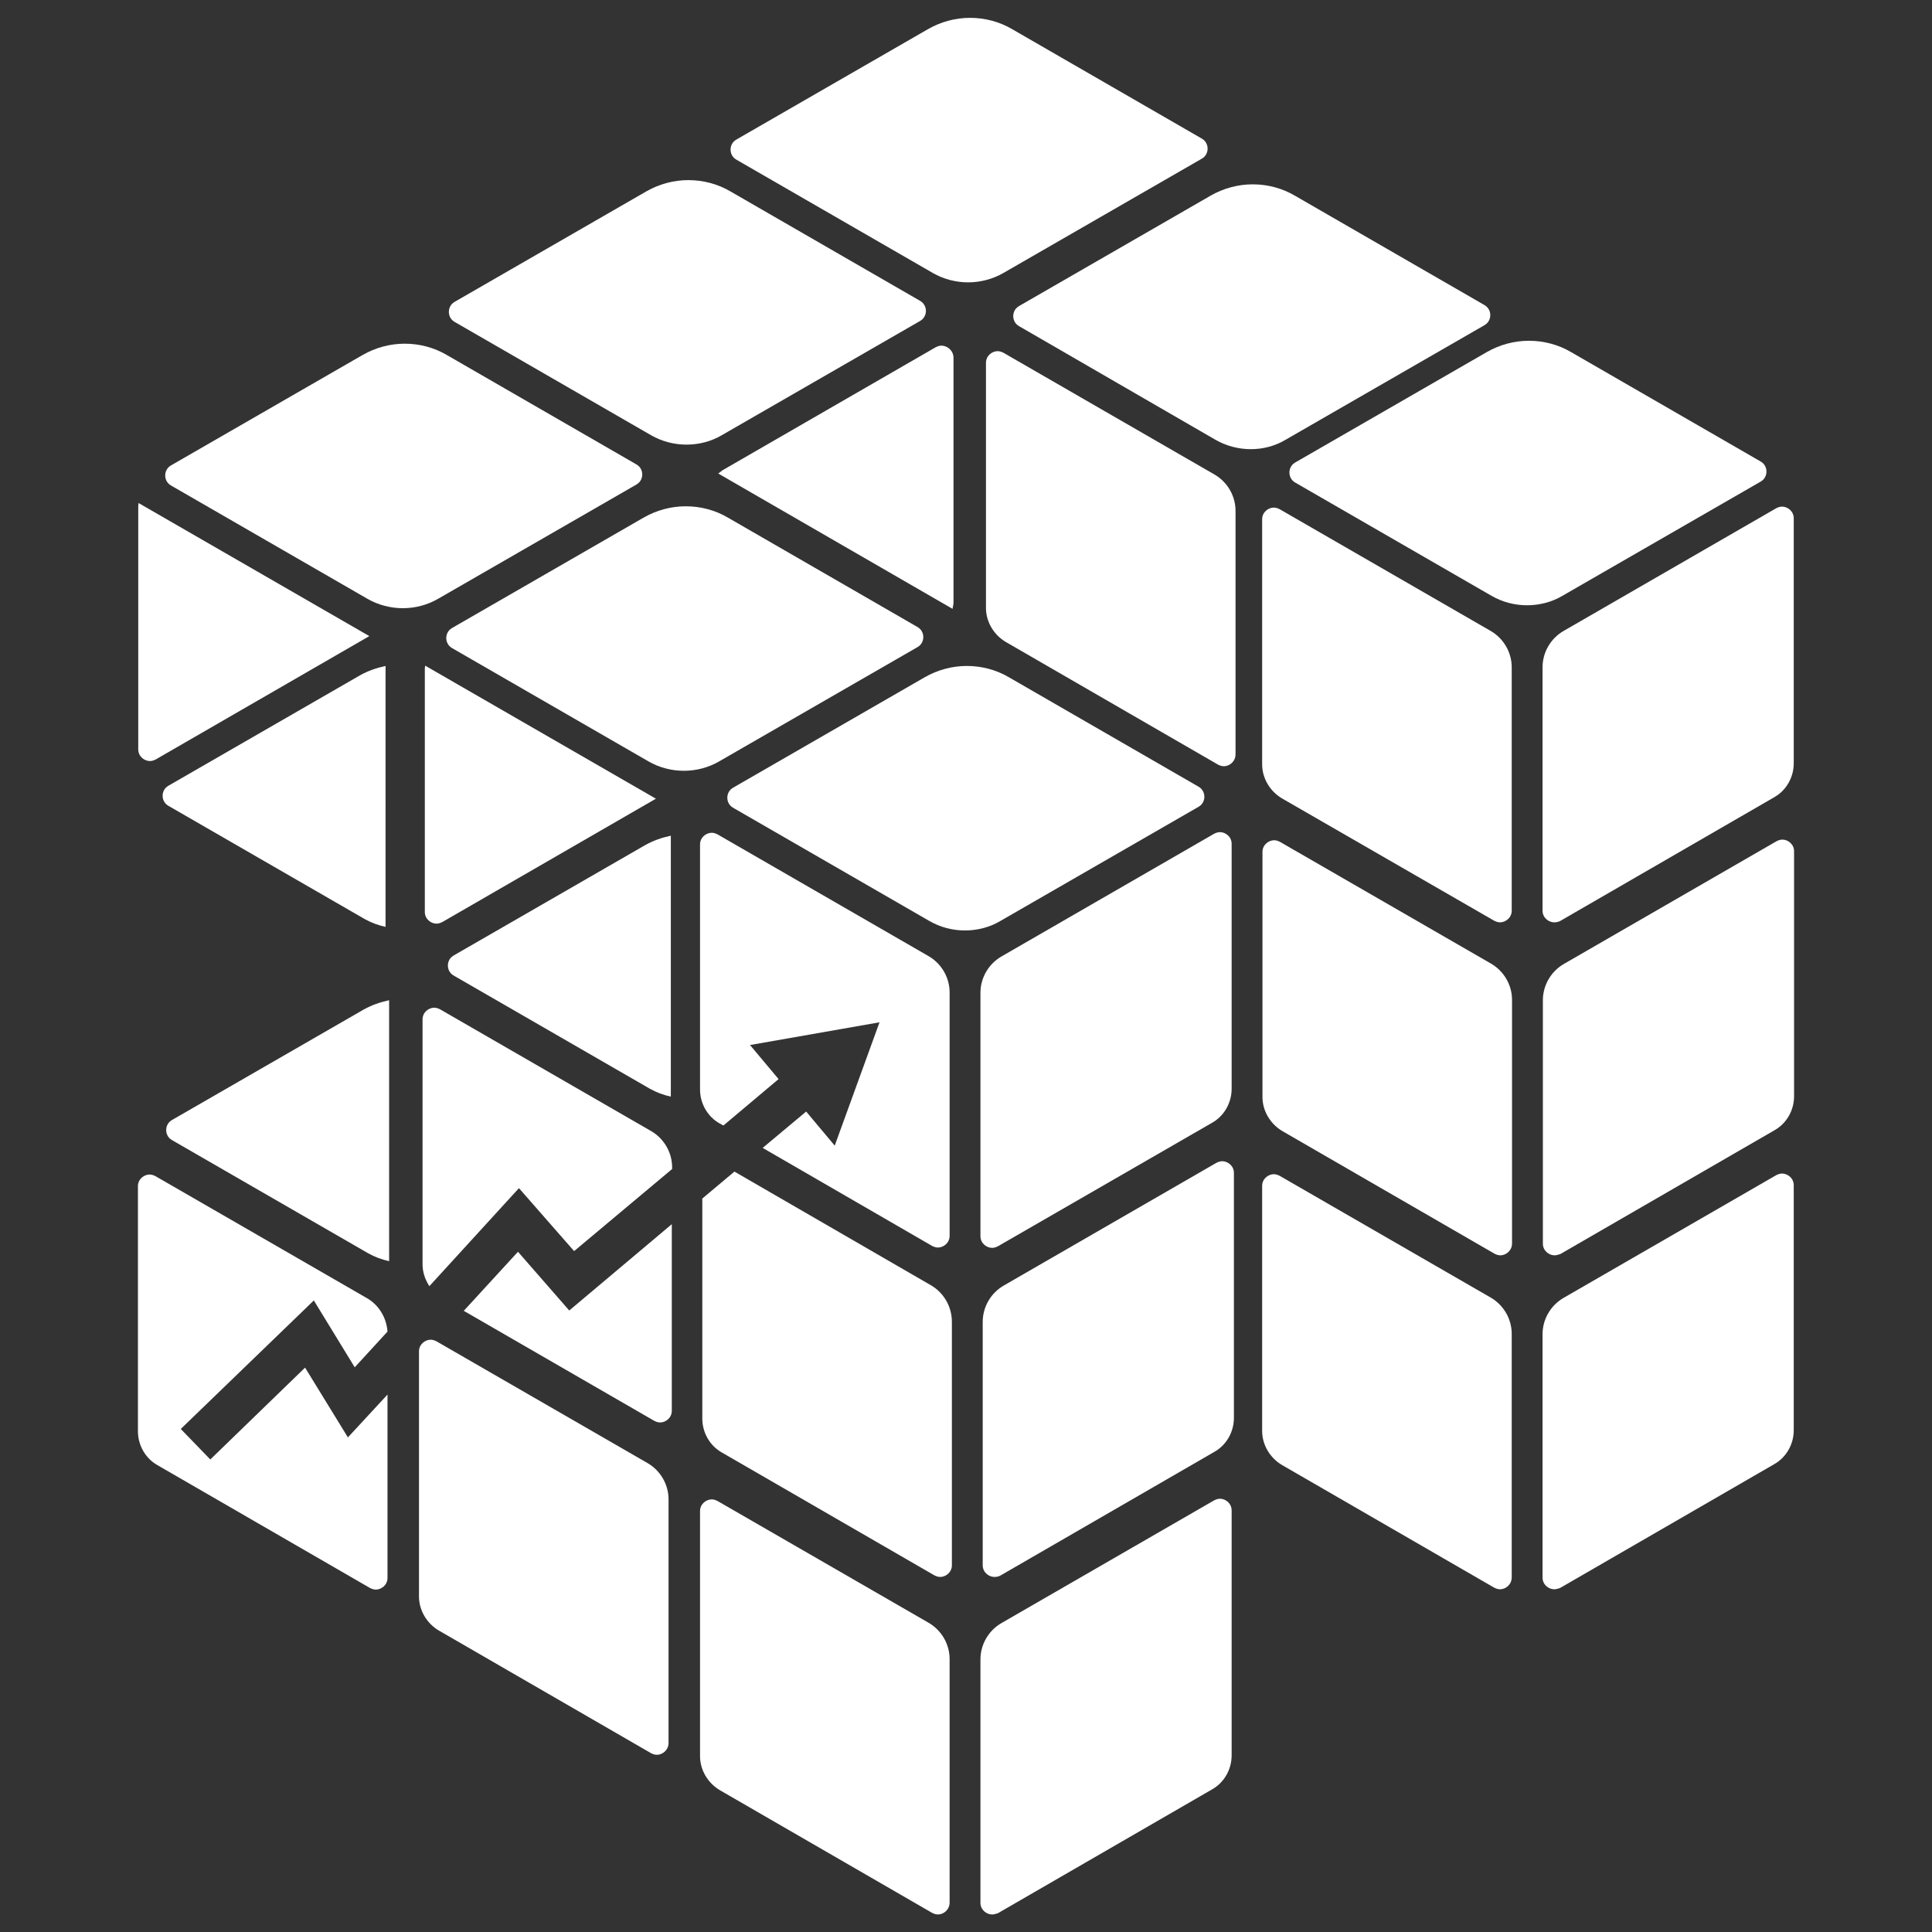 <?xml version="1.0" encoding="utf-8"?>
<!-- Generator: Adobe Illustrator 20.1.0, SVG Export Plug-In . SVG Version: 6.00 Build 0)  -->
<svg version="1.1" id="Layer_1" xmlns="http://www.w3.org/2000/svg" xmlns:xlink="http://www.w3.org/1999/xlink" x="0px" y="0px"
	 viewBox="0 0 595.3 595.3" style="enable-background:new 0 0 595.3 595.3;" xml:space="preserve">
<rect x="0" y="0" width="595.3" height="595.3" fill="#333333" stroke="none"/>
<style type="text/css">
	.st0{fill:#FFFFFF;}
</style>
<g>
	<g>
		<g>
			<path class="st0" d="M298.3,87c-3.8,0-7.6-1-10.9-2.9l-60.5-34.9c-1.6-0.9-1.8-2.5-1.8-3.1c0-0.6,0.2-2.2,1.8-3.1l59-34
				c4-2.3,8.5-3.5,13-3.5c4.6,0,9.1,1.2,13,3.5l58.4,33.7c1.6,0.9,1.8,2.5,1.8,3.1c0,0.6-0.2,2.2-1.8,3.1l-61.1,35.2
				C305.9,86,302.1,87,298.3,87z"/>
		</g>
		<g>
			<path class="st0" d="M462.2,489.7c-0.6,0-1.2-0.2-1.8-0.5L395,451.4c-3.7-2.2-6.1-6.2-6.1-10.5v-75.5c0-2.2,1.9-3.6,3.6-3.6
				c0.6,0,1.2,0.2,1.8,0.5l65,37.5c4,2.3,6.5,6.6,6.5,11.2v75C465.8,488.3,463.9,489.7,462.2,489.7z"/>
			<path class="st0" d="M478.9,489.7c-1.7,0-3.6-1.4-3.6-3.6v-75c0-4.6,2.5-8.9,6.5-11.2l65.5-37.8c0.6-0.3,1.2-0.5,1.8-0.5
				c1.7,0,3.6,1.4,3.6,3.6v75.5c0,4.3-2.3,8.4-6.1,10.5l-65.9,38.1C480.1,489.5,479.5,489.7,478.9,489.7z"/>
		</g>
		<g>
			<path class="st0" d="M462.3,386.8c-0.6,0-1.2-0.2-1.8-0.5l-65.4-37.8c-3.7-2.2-6.1-6.2-6.1-10.5v-75.5c0-2.2,1.9-3.6,3.6-3.6
				c0.6,0,1.2,0.2,1.8,0.5l65,37.5c4,2.3,6.5,6.6,6.5,11.2v75C465.9,385.4,464,386.8,462.3,386.8z"/>
			<path class="st0" d="M479,386.8c-1.7,0-3.6-1.4-3.6-3.6v-75c0-4.6,2.5-8.9,6.5-11.2l65.5-37.8c0.6-0.3,1.2-0.5,1.8-0.5
				c1.7,0,3.6,1.4,3.6,3.6v75.5c0,4.3-2.3,8.4-6.1,10.5l-65.9,38.1C480.2,386.6,479.6,386.8,479,386.8z"/>
		</g>
		<path class="st0" d="M107.2,442.9l-13.2-21.5l-29.2,28.3l-9.1-9.4l41-39.6l12.6,20.6l10.1-11c-0.3-4.3-2.7-8.3-6.5-10.4l-65-37.5
			c-0.6-0.3-1.2-0.5-1.8-0.5c-1.7,0-3.6,1.4-3.6,3.6v75.5c0,4.3,2.3,8.4,6.1,10.5l65.4,37.8c0.6,0.3,1.2,0.5,1.8,0.5
			c1.7,0,3.6-1.4,3.6-3.6v-56.5L107.2,442.9z"/>
		<g>
			<path class="st0" d="M211.5,137c-3.8,0-7.6-1-10.9-2.9l-60.5-34.9c-1.6-0.9-1.8-2.5-1.8-3.1s0.2-2.2,1.8-3.1l59-34
				c4-2.3,8.5-3.5,13-3.5c4.6,0,9.1,1.2,13,3.5l58.4,33.7c1.6,0.9,1.8,2.5,1.8,3.1s-0.2,2.2-1.8,3.1l-61.1,35.2
				C219.2,136,215.4,137,211.5,137z"/>
			<path class="st0" d="M290.1,106.5c-0.6,0-1.2,0.2-1.8,0.5l-65.5,37.8c-0.5,0.3-1,0.8-1.5,1.1l72.2,41.7c0.1-0.7,0.3-1.3,0.3-2
				v-75.5C293.7,107.9,291.8,106.5,290.1,106.5z"/>
		</g>
		<g>
			<path class="st0" d="M377.1,236.1c-0.6,0-1.2-0.2-1.8-0.5l-65.4-37.8c-3.7-2.2-6.1-6.2-6.1-10.5v-75.5c0-2.2,1.9-3.6,3.6-3.6
				c0.6,0,1.2,0.2,1.8,0.5l65,37.5c4,2.3,6.5,6.6,6.5,11.2v75C380.7,234.7,378.8,236.1,377.1,236.1z"/>
			<path class="st0" d="M385.4,138.4c-3.8,0-7.6-1-10.9-2.9L314,100.5c-1.6-0.9-1.8-2.5-1.8-3.1s0.2-2.2,1.8-3.1l59-34
				c4-2.3,8.5-3.5,13-3.5c4.6,0,9.1,1.2,13,3.5L457.4,94c1.6,0.9,1.8,2.5,1.8,3.1s-0.2,2.2-1.8,3.1l-61.1,35.2
				C393,137.4,389.3,138.4,385.4,138.4z"/>
		</g>
		<g>
			<path class="st0" d="M124.1,187.4c-3.8,0-7.6-1-10.9-2.9l-60.5-34.9c-1.6-0.9-1.8-2.5-1.8-3.1s0.2-2.2,1.8-3.1l59-34
				c4-2.3,8.5-3.5,13-3.5c4.6,0,9.1,1.2,13,3.5l58.4,33.7c1.6,0.9,1.8,2.5,1.8,3.1c0,0.6-0.2,2.2-1.8,3.1l-61.1,35.2
				C131.7,186.4,128,187.4,124.1,187.4z"/>
		</g>
		<g>
			<path class="st0" d="M202.4,540.7c-0.6,0-1.2-0.2-1.8-0.5l-65.4-37.8c-3.7-2.2-6.1-6.2-6.1-10.5v-75.5c0-2.2,1.9-3.6,3.6-3.6
				c0.6,0,1.2,0.2,1.8,0.5l65,37.5c4,2.3,6.5,6.6,6.5,11.2v75C206,539.3,204.1,540.7,202.4,540.7z"/>
			<g>
				<path class="st0" d="M119.9,308.2c-2.8,0.6-5.4,1.5-7.9,2.9l-59,34c-1.6,0.9-1.8,2.5-1.8,3.1c0,0.6,0.2,2.2,1.8,3.1l60.5,34.9
					c2,1.1,4.1,1.9,6.4,2.4V308.2z"/>
			</g>
		</g>
		<g>
			<path class="st0" d="M289,589.9c-0.6,0-1.2-0.2-1.8-0.5l-65.4-37.8c-3.7-2.2-6.1-6.2-6.1-10.5v-75.5c0-2.2,1.9-3.6,3.6-3.6
				c0.6,0,1.2,0.2,1.8,0.5l65,37.5c4,2.3,6.5,6.6,6.5,11.2v75C292.6,588.5,290.7,589.9,289,589.9z"/>
			<path class="st0" d="M305.7,589.9c-1.7,0-3.6-1.4-3.6-3.6v-75c0-4.6,2.5-8.9,6.5-11.2l65.5-37.8c0.6-0.3,1.2-0.5,1.8-0.5
				c1.7,0,3.6,1.4,3.6,3.6v75.5c0,4.3-2.3,8.4-6.1,10.5l-65.9,38.1C306.9,589.7,306.3,589.9,305.7,589.9z"/>
		</g>
		<g>
			<path class="st0" d="M462.2,284.2c-0.6,0-1.2-0.2-1.8-0.5L395,246c-3.7-2.2-6.1-6.2-6.1-10.5V160c0-2.2,1.9-3.6,3.6-3.6
				c0.6,0,1.2,0.2,1.8,0.5l65,37.5c4,2.3,6.5,6.6,6.5,11.2v75C465.8,282.8,463.9,284.2,462.2,284.2z"/>
			<path class="st0" d="M470.5,186.5c-3.8,0-7.6-1-10.9-2.9l-60.5-34.9c-1.6-0.9-1.8-2.5-1.8-3.1c0-0.6,0.2-2.2,1.8-3.1l59-34
				c4-2.3,8.5-3.5,13-3.5c4.6,0,9.1,1.2,13,3.5l58.4,33.7c1.6,0.9,1.8,2.5,1.8,3.1c0,0.6-0.2,2.2-1.8,3.1l-61.1,35.2
				C478.2,185.5,474.4,186.5,470.5,186.5z"/>
			<path class="st0" d="M478.9,284.2c-1.7,0-3.6-1.4-3.6-3.6v-75c0-4.6,2.5-8.9,6.5-11.2l65.5-37.8c0.6-0.3,1.2-0.5,1.8-0.5
				c1.7,0,3.6,1.4,3.6,3.6v75.5c0,4.3-2.3,8.4-6.1,10.5l-65.9,38.1C480.1,284.1,479.5,284.2,478.9,284.2z"/>
		</g>
		<g>
			<path class="st0" d="M286.8,396l-60.5-35l-9.9,8.3v67.8c0,4.3,2.3,8.4,6.1,10.5l65.4,37.8c0.6,0.3,1.2,0.5,1.8,0.5
				c1.7,0,3.6-1.4,3.6-3.6v-75C293.3,402.6,290.8,398.3,286.8,396z"/>
			<path class="st0" d="M306.4,485.9c-1.7,0-3.6-1.4-3.6-3.6v-75c0-4.6,2.5-8.9,6.5-11.2l65.5-37.8c0.6-0.3,1.2-0.5,1.8-0.5
				c1.7,0,3.6,1.4,3.6,3.6v75.5c0,4.3-2.3,8.4-6.1,10.5l-65.9,38.1C307.6,485.8,307,485.9,306.4,485.9z"/>
		</g>
		<g>
			<path class="st0" d="M131,205.1c0,0.3-0.1,0.6-0.1,0.9v75c0,2.2,1.9,3.6,3.6,3.6c0.6,0,1.2-0.2,1.8-0.5l65.8-38L131,205.1z"/>
			<path class="st0" d="M42.7,155c0,0.3-0.1,0.6-0.1,0.9v75c0,2.2,1.9,3.6,3.6,3.6c0.6,0,1.2-0.2,1.8-0.5l65.8-38L42.7,155z"/>
			<path class="st0" d="M206.7,257.5c-2.8,0.6-5.4,1.5-7.9,2.9l-59,34c-1.6,0.9-1.8,2.5-1.8,3.1c0,0.6,0.2,2.2,1.8,3.1l60.5,34.9
				c2,1.1,4.1,1.9,6.4,2.4V257.5z"/>
			<path class="st0" d="M118.8,205.2c-2.8,0.6-5.4,1.5-7.9,2.9l-59,34c-1.6,0.9-1.8,2.5-1.8,3.1c0,0.6,0.2,2.2,1.8,3.1l60.5,34.9
				c2,1.1,4.1,1.9,6.4,2.4V205.2z"/>
			<path class="st0" d="M210.7,237.5c-3.8,0-7.6-1-10.9-2.9l-60.5-34.9c-1.6-0.9-1.8-2.5-1.8-3.1c0-0.6,0.2-2.2,1.8-3.1l59-34
				c4-2.3,8.5-3.5,13-3.5c4.6,0,9.1,1.2,13,3.5l58.4,33.7c1.6,0.9,1.8,2.5,1.8,3.1c0,0.6-0.2,2.2-1.8,3.1l-61.1,35.2
				C218.3,236.5,214.6,237.5,210.7,237.5z"/>
		</g>
		<g>
			<path class="st0" d="M286.1,294.6l-65-37.5c-0.6-0.3-1.2-0.5-1.8-0.5c-1.7,0-3.6,1.4-3.6,3.6v75.5c0,4.3,2.3,8.4,6.1,10.5
				l1.1,0.6l17-14.3l-8.8-10.5l39.9-7l-13.8,38l-8.8-10.5l-13.4,11.2l52.2,30.2c0.6,0.3,1.2,0.5,1.8,0.5c1.7,0,3.6-1.4,3.6-3.6v-75
				C292.6,301.2,290.1,296.9,286.1,294.6z"/>
			<path class="st0" d="M305.7,384.5c-1.7,0-3.6-1.4-3.6-3.6v-75c0-4.6,2.5-8.9,6.5-11.2l65.5-37.8c0.6-0.3,1.2-0.5,1.8-0.5
				c1.7,0,3.6,1.4,3.6,3.6v75.5c0,4.3-2.3,8.4-6.1,10.5L307.5,384C306.9,384.3,306.3,384.5,305.7,384.5z"/>
			<path class="st0" d="M297.3,286.7c-3.8,0-7.6-1-10.9-2.9l-60.5-34.9c-1.6-0.9-1.8-2.5-1.8-3.1c0-0.6,0.2-2.2,1.8-3.1l59-34
				c4-2.3,8.5-3.5,13-3.5c4.6,0,9.1,1.2,13,3.5l58.4,33.7c1.6,0.9,1.8,2.5,1.8,3.1c0,0.6-0.2,2.2-1.8,3.1l-61.1,35.2
				C305,285.7,301.2,286.7,297.3,286.7z"/>
		</g>
		<g>
			<path class="st0" d="M159.9,366.1l17,19.4l30.2-25.3v-0.5c0-4.6-2.5-8.9-6.5-11.2l-65-37.5c-0.6-0.3-1.2-0.5-1.8-0.5
				c-1.7,0-3.6,1.4-3.6,3.6v75.5c0,2.4,0.8,4.7,2.1,6.7L159.9,366.1z"/>
			<path class="st0" d="M175.4,403.8l-15.8-18.1l-16.7,18.2l58.7,33.9c0.6,0.3,1.2,0.5,1.8,0.5c1.7,0,3.6-1.4,3.6-3.6v-57.5
				L175.4,403.8z"/>
		</g>
	</g>
</g>
</svg>

